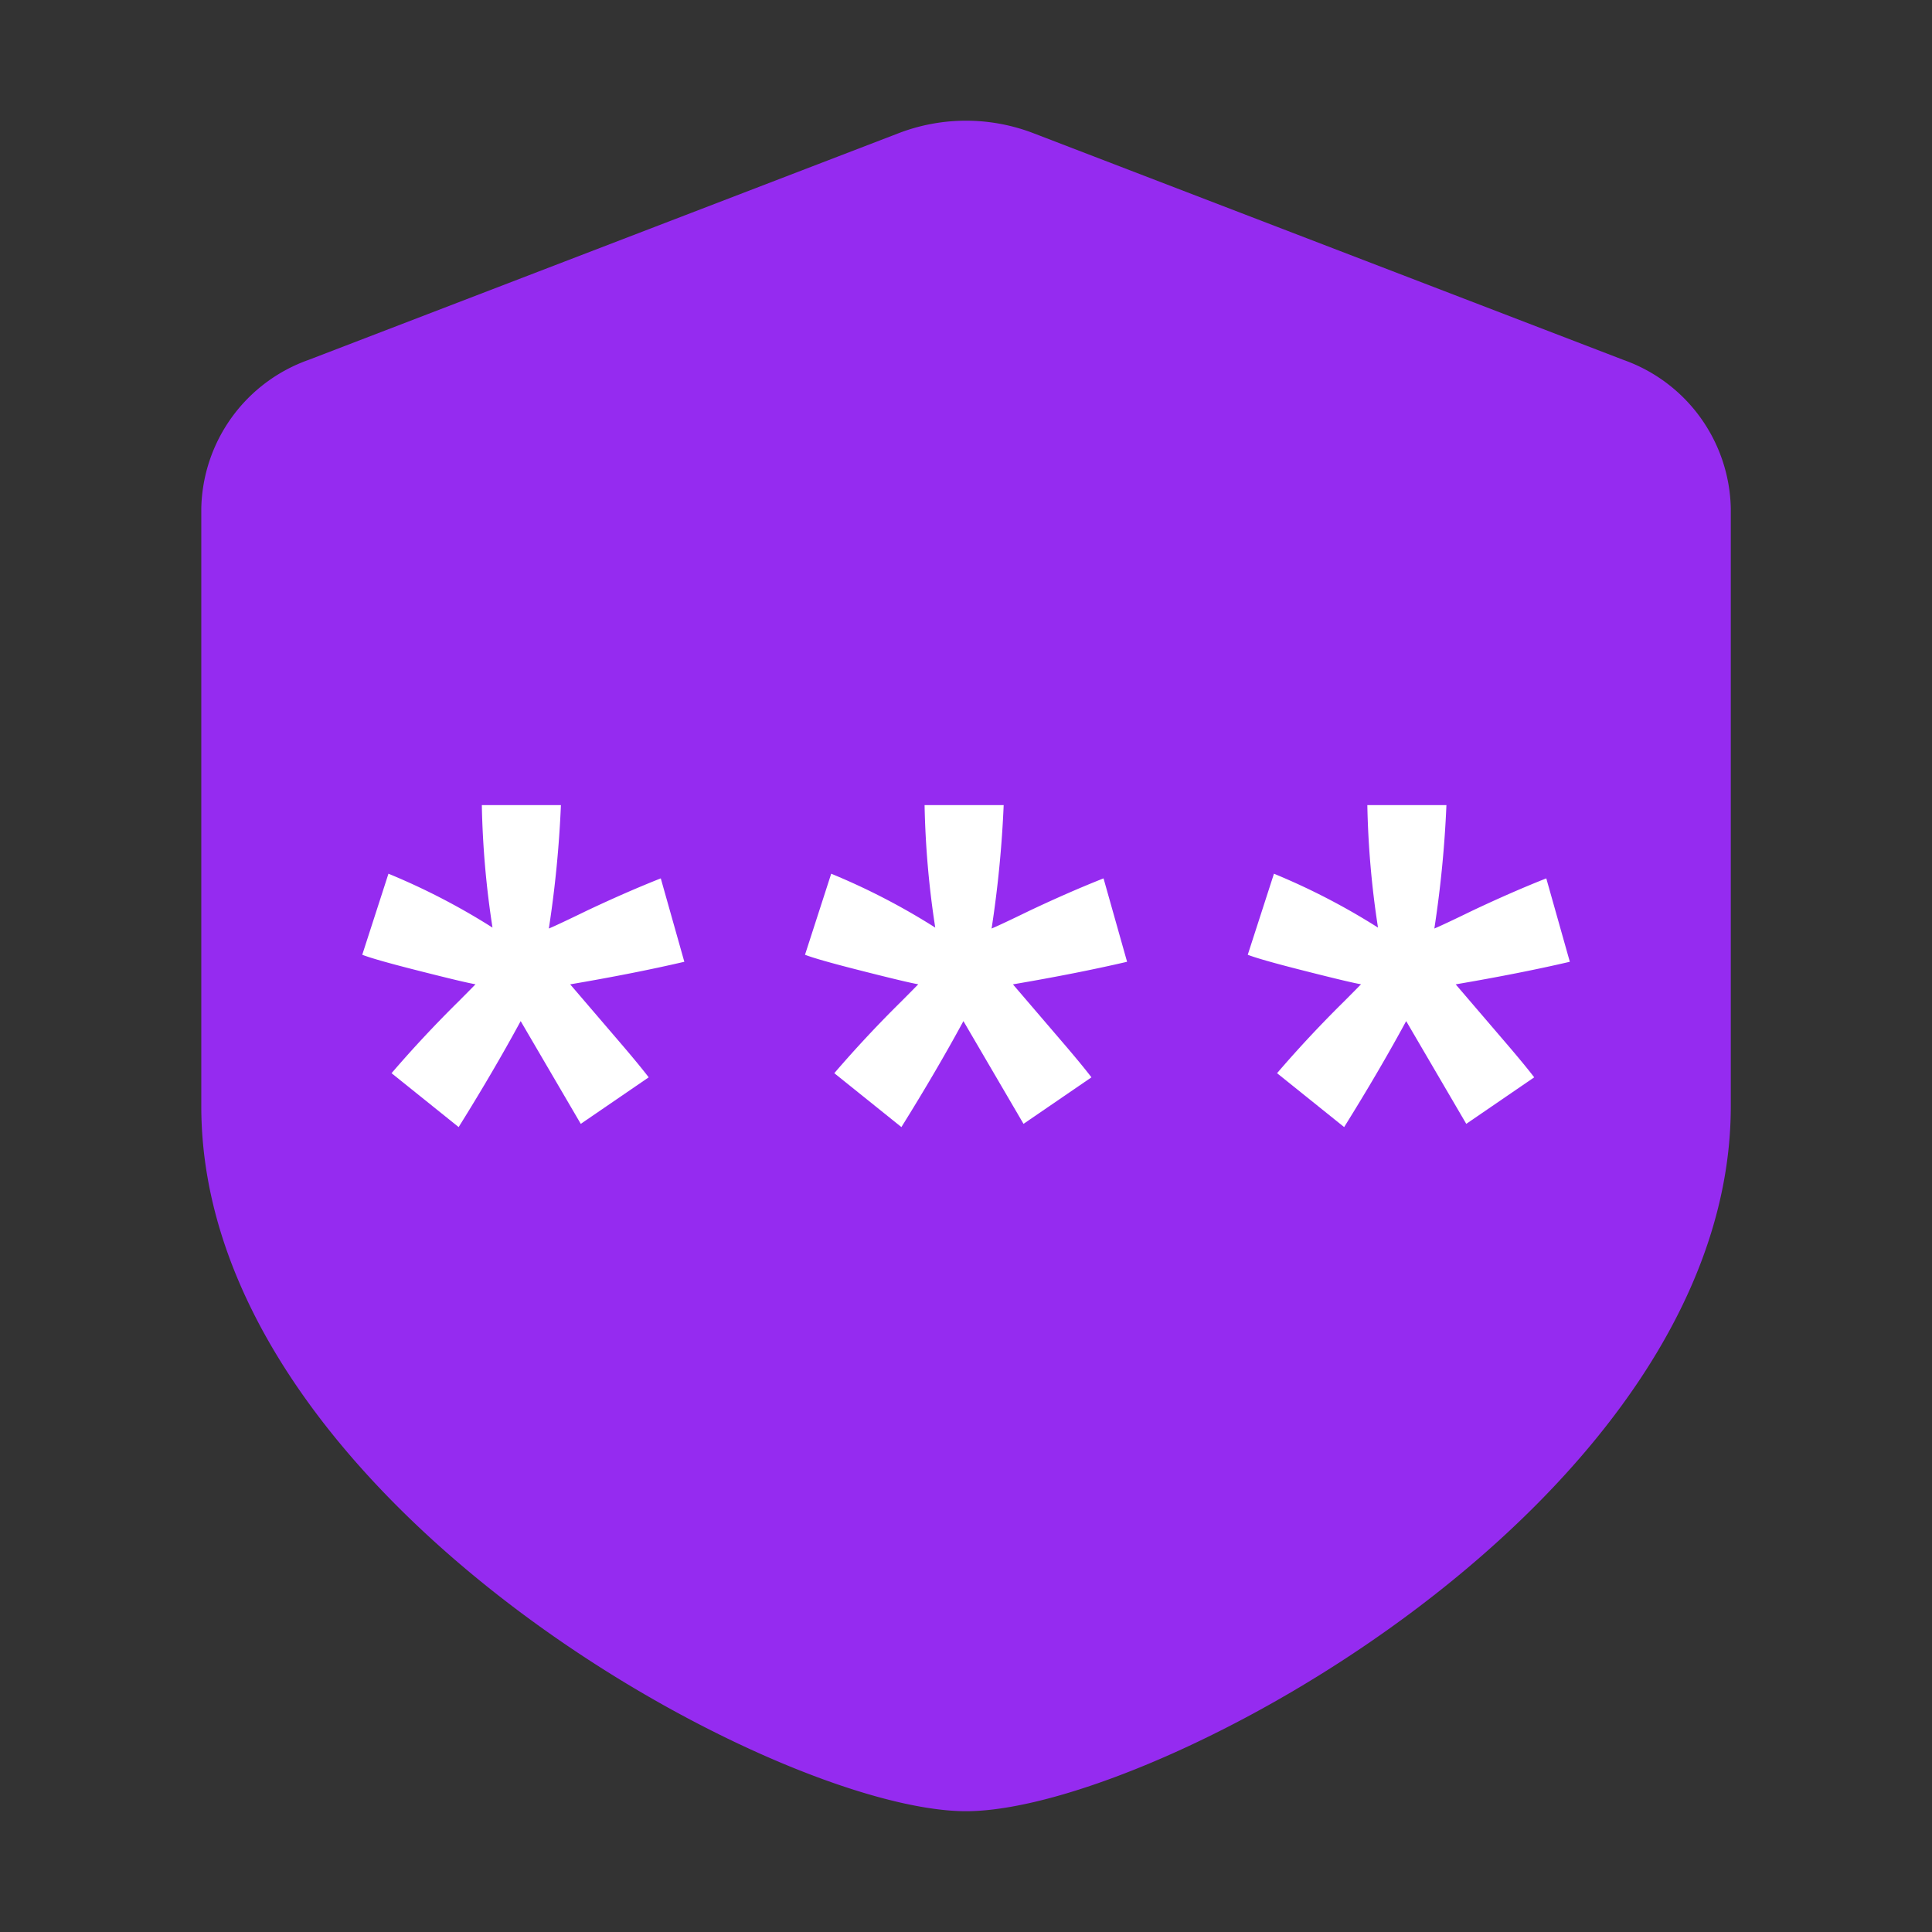 <svg xmlns="http://www.w3.org/2000/svg" width="48" height="48" viewBox="0 0 48 48">
    <rect x="0" y="0" width="48" height="48" fill="#333333" stroke="none"/>
    <path data-name="패스 2219" d="M38 24.483C38 34.239 23.75 42 19 42S0 34.239 0 24.483V9.628a4 4 0 0 1 2.664-3.685L17.334.307a4.669 4.669 0 0 1 3.331 0l14.669 5.636A4 4 0 0 1 38 9.628z" transform="translate(5.001 2.999)" style="fill:#952bf0"/>
    <g data-name="그룹 626062">
        <path data-name="패스 2605" d="M3.559-.736 1.892-2.075Q2.687-3 3.548-3.849q.342-.343.43-.435Q3.7-4.33 2.4-4.662q-.938-.24-1.236-.355l.651-2.014A16.662 16.662 0 0 1 4.4-5.692a22.572 22.572 0 0 1-.265-3.044H6.1a27.859 27.859 0 0 1-.3 3.067q.221-.092.949-.446.993-.469 1.832-.8l.585 2.072q-1.225.286-2.836.561l1.322 1.543q.4.469.629.767L6.593-.816 5.1-3.369Q4.43-2.133 3.559-.736z" transform="translate(7.836 28.738)" style="fill:#fff"/>
        <path data-name="패스 2627" d="M3.559-.736 1.892-2.075Q2.687-3 3.548-3.849q.342-.343.43-.435Q3.7-4.33 2.4-4.662q-.938-.24-1.236-.355l.651-2.014A16.662 16.662 0 0 1 4.4-5.692a22.572 22.572 0 0 1-.265-3.044H6.1a27.859 27.859 0 0 1-.3 3.067q.221-.092.949-.446.993-.469 1.832-.8l.585 2.072q-1.225.286-2.836.561l1.322 1.543q.4.469.629.767L6.593-.816 5.1-3.369Q4.43-2.133 3.559-.736z" transform="translate(18.836 28.738)" style="fill:#fff"/>
        <path data-name="패스 2628" d="M3.559-.736 1.892-2.075Q2.687-3 3.548-3.849q.342-.343.43-.435Q3.7-4.33 2.4-4.662q-.938-.24-1.236-.355l.651-2.014A16.662 16.662 0 0 1 4.4-5.692a22.572 22.572 0 0 1-.265-3.044H6.1a27.859 27.859 0 0 1-.3 3.067q.221-.092.949-.446.993-.469 1.832-.8l.585 2.072q-1.225.286-2.836.561l1.322 1.543q.4.469.629.767L6.593-.816 5.1-3.369Q4.43-2.133 3.559-.736z" transform="translate(29.836 28.738)" style="fill:#fff"/>
    </g>
</svg>
